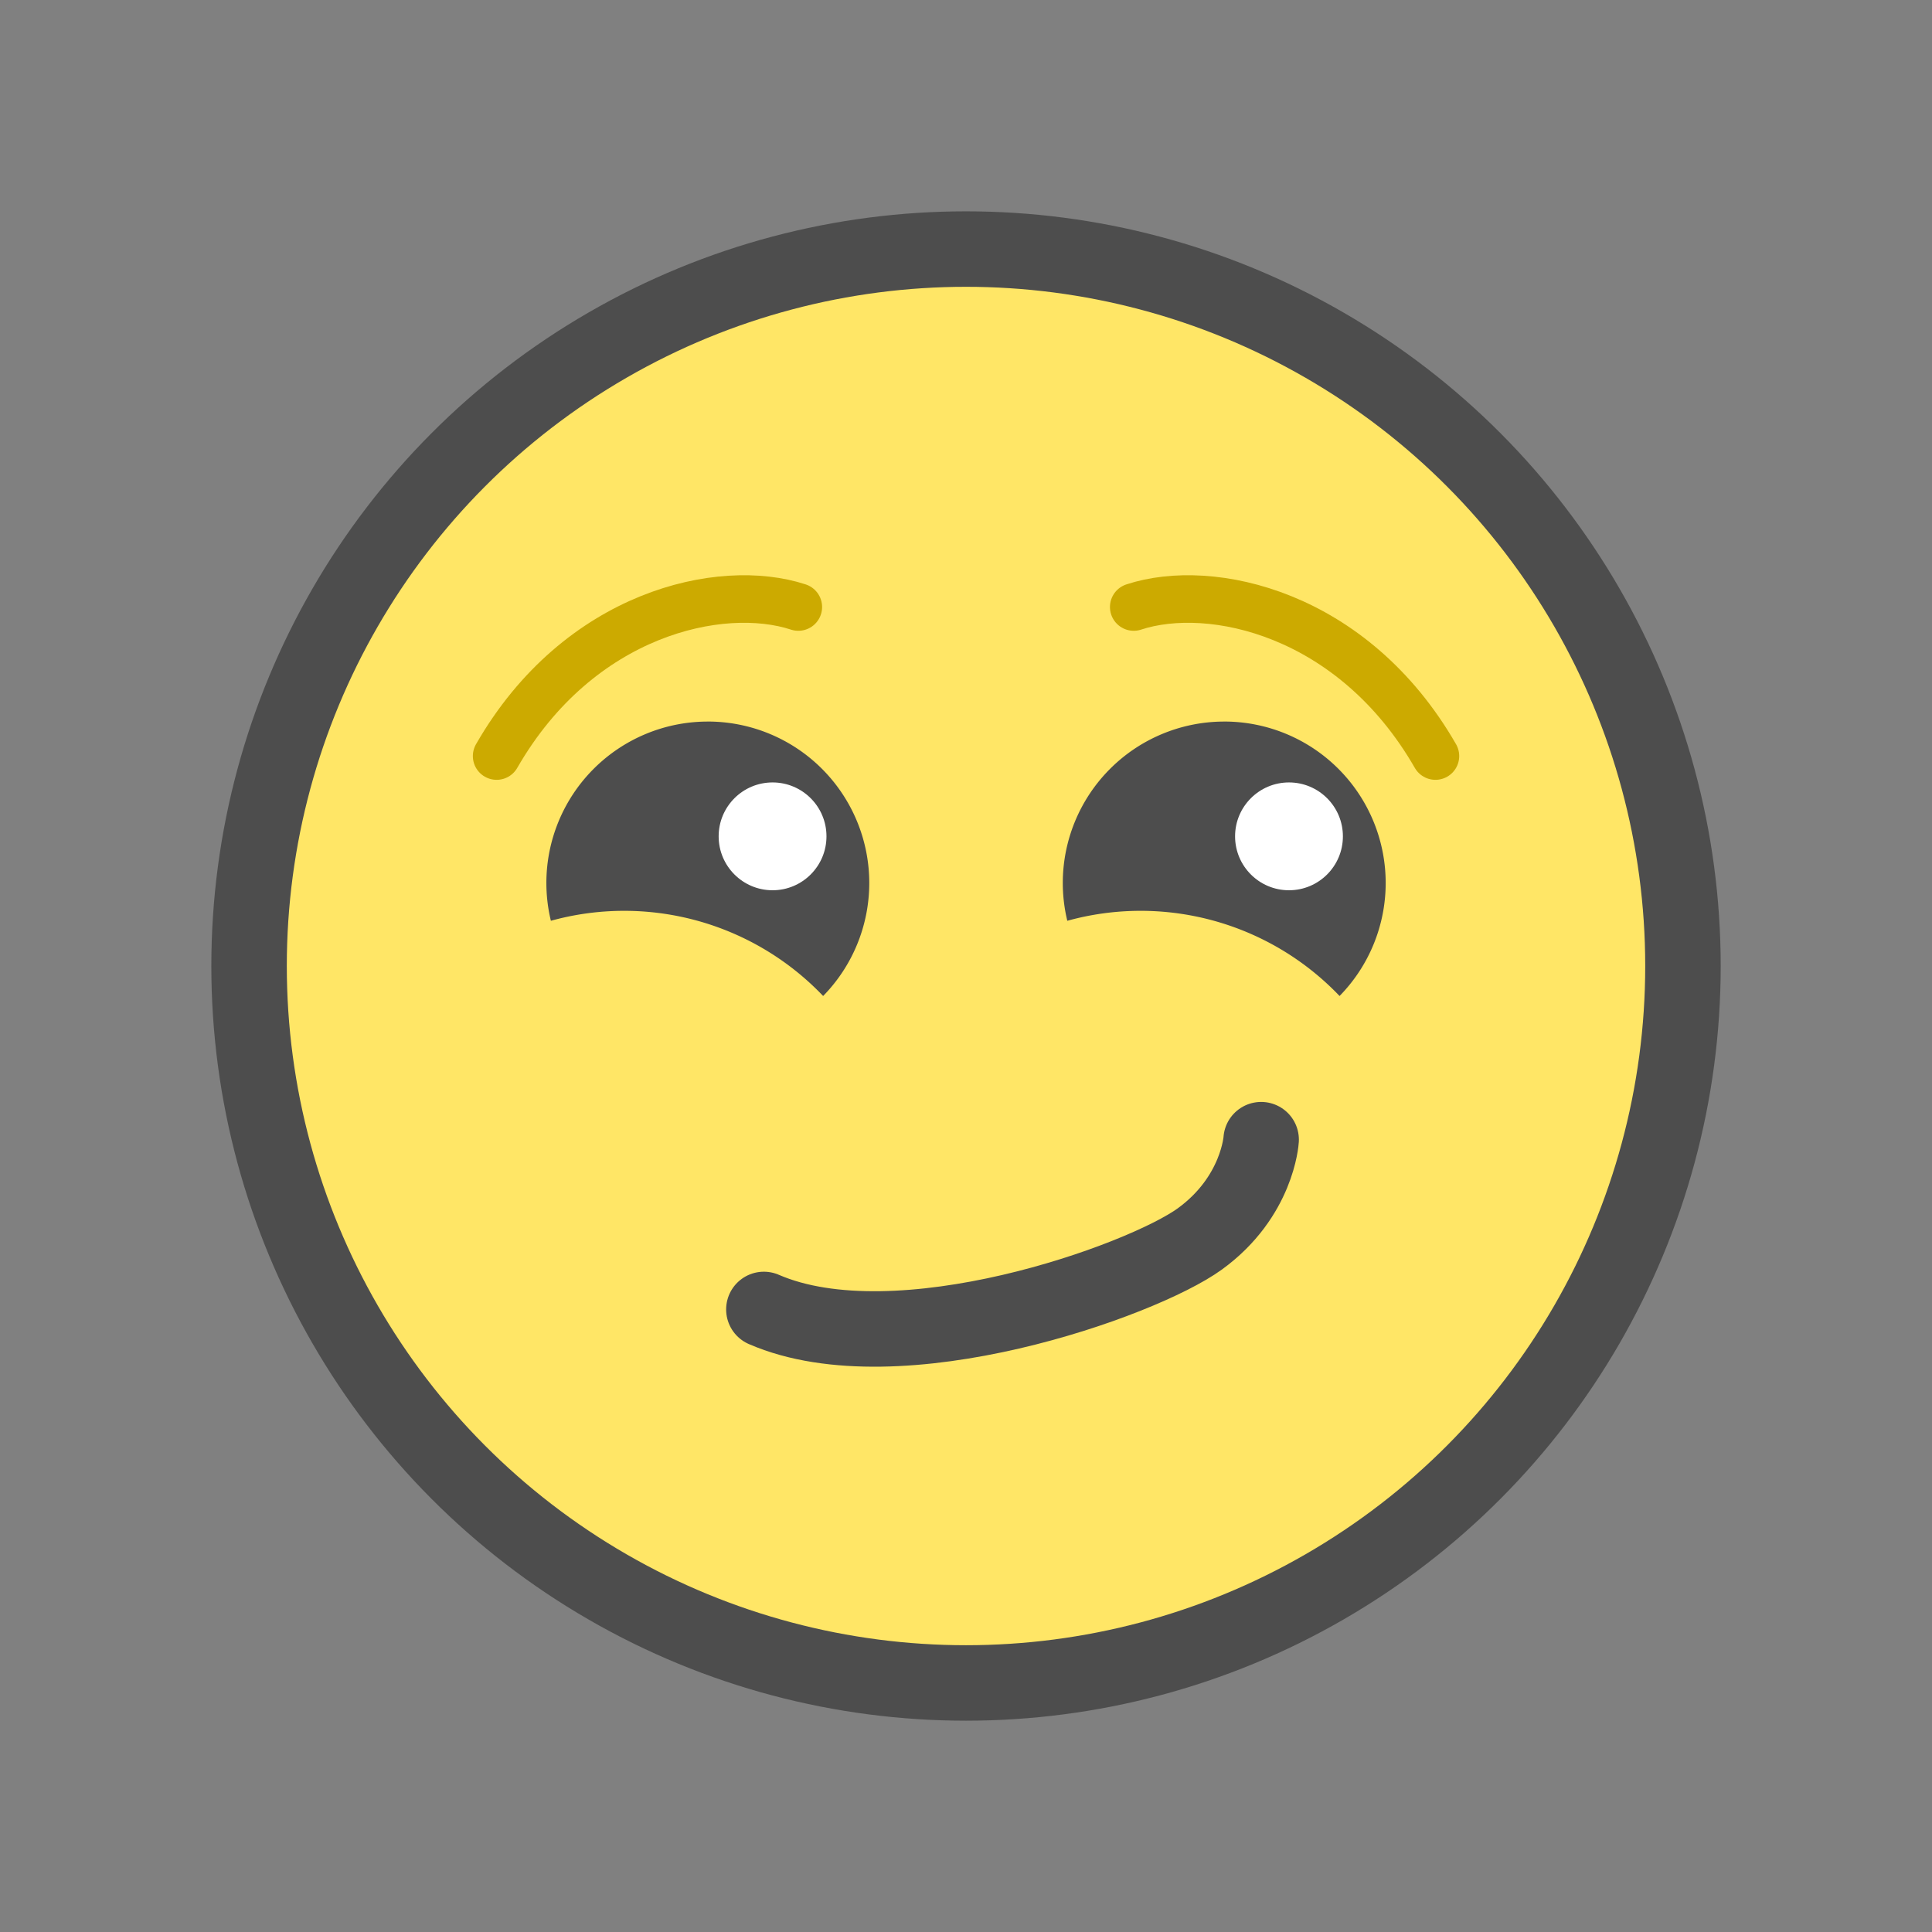 <?xml version="1.0" encoding="UTF-8" standalone="no"?>
<svg
   xmlns:dc="http://purl.org/dc/elements/1.1/"
   xmlns:cc="http://creativecommons.org/ns#"
   xmlns:rdf="http://www.w3.org/1999/02/22-rdf-syntax-ns#"
   xmlns:svg="http://www.w3.org/2000/svg"
   xmlns="http://www.w3.org/2000/svg"
   xmlns:sodipodi="http://sodipodi.sourceforge.net/DTD/sodipodi-0.dtd"
   xmlns:inkscape="http://www.inkscape.org/namespaces/inkscape"
   sodipodi:docname="1F60F.svg"
   inkscape:version="1.0.2 (e86c870879, 2021-01-15, custom)"
   id="svg8"
   version="1.1"
   viewBox="0 0 67.733 67.733"
   height="256"
   width="256">
  <rect x="0" y="0" width="67.733" height="67.733" fill="#808080" stroke="none"/>
  <defs
     id="defs2" />
  <sodipodi:namedview
     inkscape:snap-object-midpoints="false"
     units="px"
     inkscape:window-maximized="1"
     inkscape:window-y="-9"
     inkscape:window-x="-9"
     inkscape:window-height="1001"
     inkscape:window-width="1920"
     showgrid="false"
     inkscape:document-rotation="0"
     inkscape:current-layer="g1009"
     inkscape:document-units="px"
     inkscape:cy="195.43742"
     inkscape:cx="-370.4074"
     inkscape:zoom="0.49497475"
     inkscape:pageshadow="2"
     inkscape:pageopacity="0.0"
     borderopacity="1.0"
     bordercolor="#666666"
     pagecolor="#ffffff"
     id="base" />
  <g
     id="layer1"
     inkscape:groupmode="layer"
     inkscape:label="Layer 1">
    <g
       style="stroke-width:2.117;stroke-miterlimit:4;stroke-dasharray:none"
       transform="translate(-0.534,-1.587)"
       id="g1009">
      <ellipse
         ry="25.135"
         rx="25.135"
         cy="35.454"
         cx="34.401"
         id="path833"
         style="fill:#ffe666;fill-opacity:1;stroke:#4d4d4d;stroke-width:2.646;stroke-linecap:round;stroke-linejoin:round;stroke-miterlimit:4;stroke-dasharray:none;stroke-opacity:1" />
      <path
         id="path835"
         style="fill:#4d4d4d;fill-opacity:1;stroke:none;stroke-width:1.018;stroke-linecap:round;stroke-linejoin:round;stroke-miterlimit:4;stroke-dasharray:none;stroke-opacity:1"
         d="m 25.308,26.884 a 5.66,5.66 0 0 0 -5.619,5.66 5.66,5.66 0 0 0 0.158,1.324 9.636,9.636 0 0 1 2.571,-0.349 9.636,9.636 0 0 1 6.974,2.986 5.66,5.66 0 0 0 1.617,-3.962 5.66,5.66 0 0 0 -5.66,-5.66 5.66,5.66 0 0 0 -0.041,0 z" />
      <circle
         r="1.89"
         cy="30.908"
         cx="27.619"
         id="path835-7"
         style="fill:#ffffff;fill-opacity:1;stroke:none;stroke-width:0.407;stroke-linecap:round;stroke-linejoin:round;stroke-miterlimit:4;stroke-dasharray:none;stroke-opacity:1" />
      <path
         sodipodi:nodetypes="czc"
         id="path902-3-0"
         style="fill:none;fill-opacity:1;stroke:#4d4d4d;stroke-width:2.646;stroke-linecap:round;stroke-linejoin:round;stroke-miterlimit:4;stroke-dasharray:none;stroke-opacity:1"
         d="m 44.748,41.542 c 0,0 -0.119,2.003 -2.146,3.477 -2.026,1.474 -10.577,4.519 -15.288,2.475" />
      <path
         sodipodi:nodetypes="cc"
         id="path1442-3"
         d="m 17.945,28.093 c 2.882,-5.019 7.867,-6.116 10.577,-5.225"
         style="font-variation-settings:normal;vector-effect:none;fill:none;fill-opacity:1;stroke:#ccaa00;stroke-width:1.667;stroke-linecap:round;stroke-linejoin:miter;stroke-miterlimit:4;stroke-dasharray:none;stroke-dashoffset:0;stroke-opacity:1;stop-color:#000000" />
      <g
         transform="matrix(1,0,0,1.693,-1.652,-16.84)"
         id="g900-7" />
      <path
         id="path835-78"
         style="fill:#4d4d4d;fill-opacity:1;stroke:none;stroke-width:1.018;stroke-linecap:round;stroke-linejoin:round;stroke-miterlimit:4;stroke-dasharray:none;stroke-opacity:1"
         d="m 43.413,26.884 a 5.66,5.66 0 0 0 -5.619,5.66 5.66,5.66 0 0 0 0.158,1.324 9.636,9.636 0 0 1 2.571,-0.349 9.636,9.636 0 0 1 6.974,2.986 5.66,5.66 0 0 0 1.617,-3.962 5.66,5.66 0 0 0 -5.66,-5.66 5.66,5.66 0 0 0 -0.041,0 z" />
      <circle
         r="1.89"
         cy="30.908"
         cx="45.724"
         id="path835-7-0"
         style="fill:#ffffff;fill-opacity:1;stroke:none;stroke-width:0.407;stroke-linecap:round;stroke-linejoin:round;stroke-miterlimit:4;stroke-dasharray:none;stroke-opacity:1" />
      <path
         sodipodi:nodetypes="cc"
         id="path1442-3-8"
         d="M 50.858,28.093 C 47.975,23.074 42.99,21.977 40.281,22.868"
         style="font-variation-settings:normal;vector-effect:none;fill:none;fill-opacity:1;stroke:#ccaa00;stroke-width:1.667;stroke-linecap:round;stroke-linejoin:miter;stroke-miterlimit:4;stroke-dasharray:none;stroke-dashoffset:0;stroke-opacity:1;stop-color:#000000" />
    </g>
  </g>
</svg>
